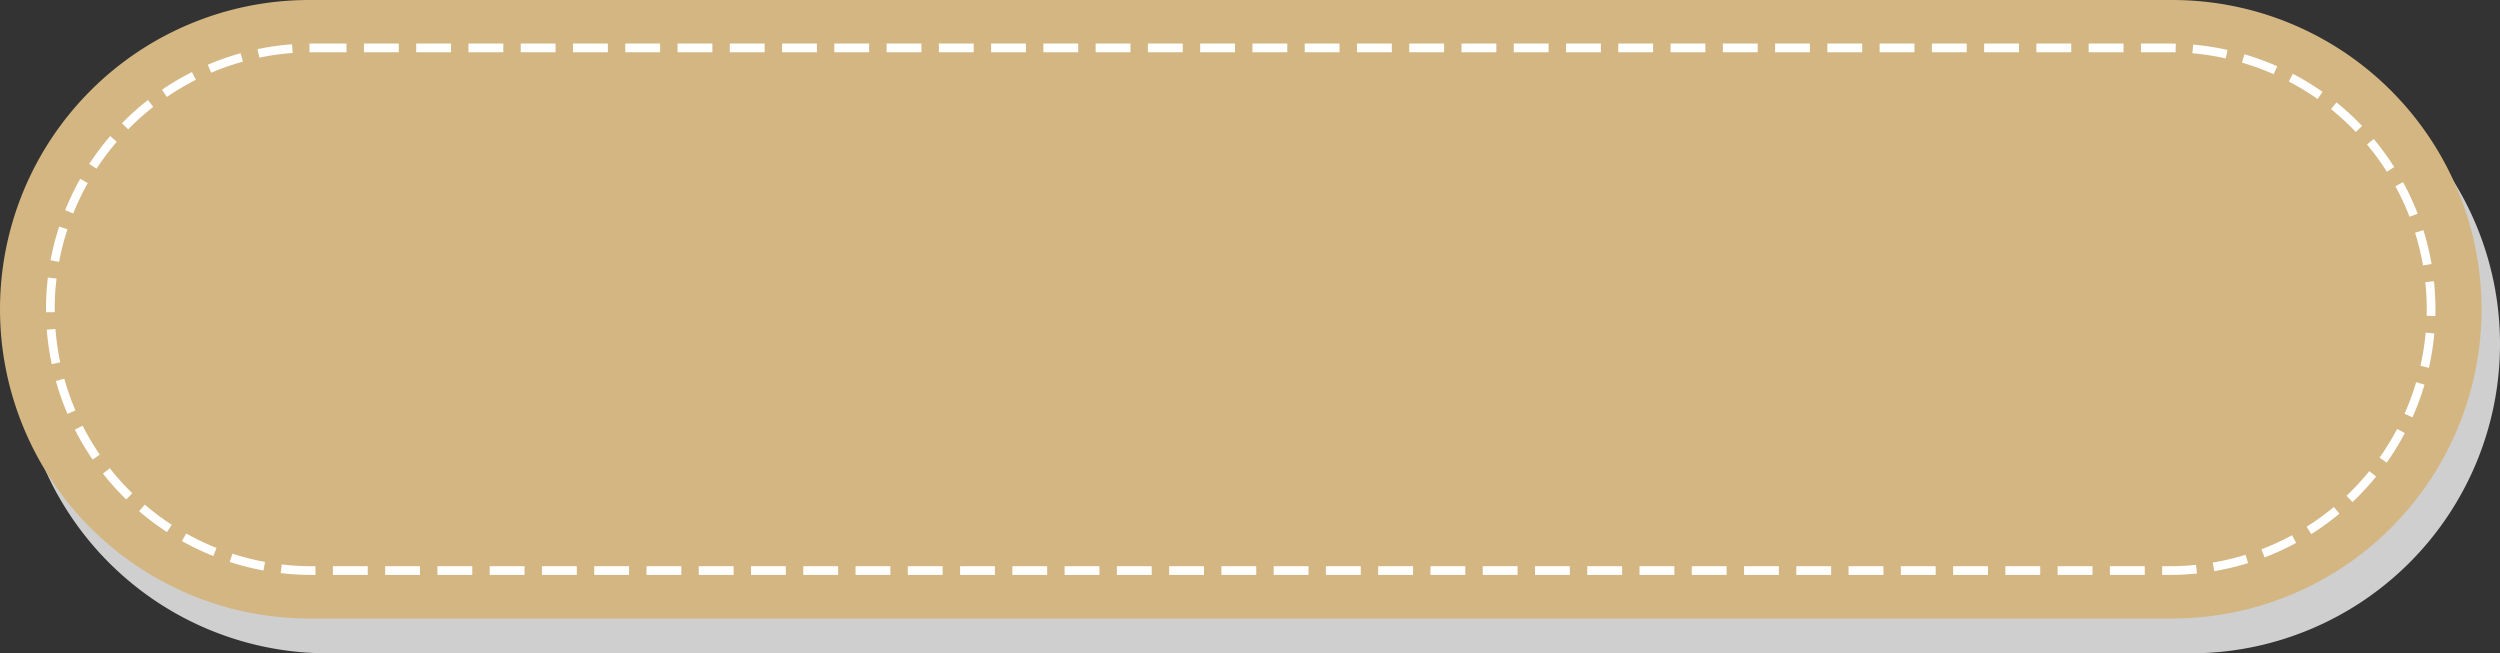 <svg xmlns="http://www.w3.org/2000/svg" width="287" height="75" viewBox="0 0 287 75"><rect x="0" y="0" width="287" height="75" fill="#333333" stroke="none"/><defs><clipPath id="a"><path fill="#fff" d="M1010.78 4331h213.31a30.5 30.5 0 1 1 0 61h-213.31a30.5 30.5 0 0 1 0-61z"/></clipPath></defs><path fill="#cfcfcf" d="M37.62 4H251.5a35.5 35.5 0 1 1 0 71H37.62a35.5 35.5 0 0 1 0-71z"/><path fill="#d3b682" d="M35.5 0h213.88a35.5 35.5 0 0 1 0 71H35.5a35.5 35.5 0 1 1 0-71z"/><path fill="none" stroke="#fff" stroke-dasharray="4 2" stroke-miterlimit="50" stroke-width="2" d="M1010.78 4331h213.31a30.5 30.5 0 1 1 0 61h-213.31a30.5 30.5 0 0 1 0-61z" clip-path="url(&quot;#a&quot;)" transform="translate(-975 -4326)"/></svg>